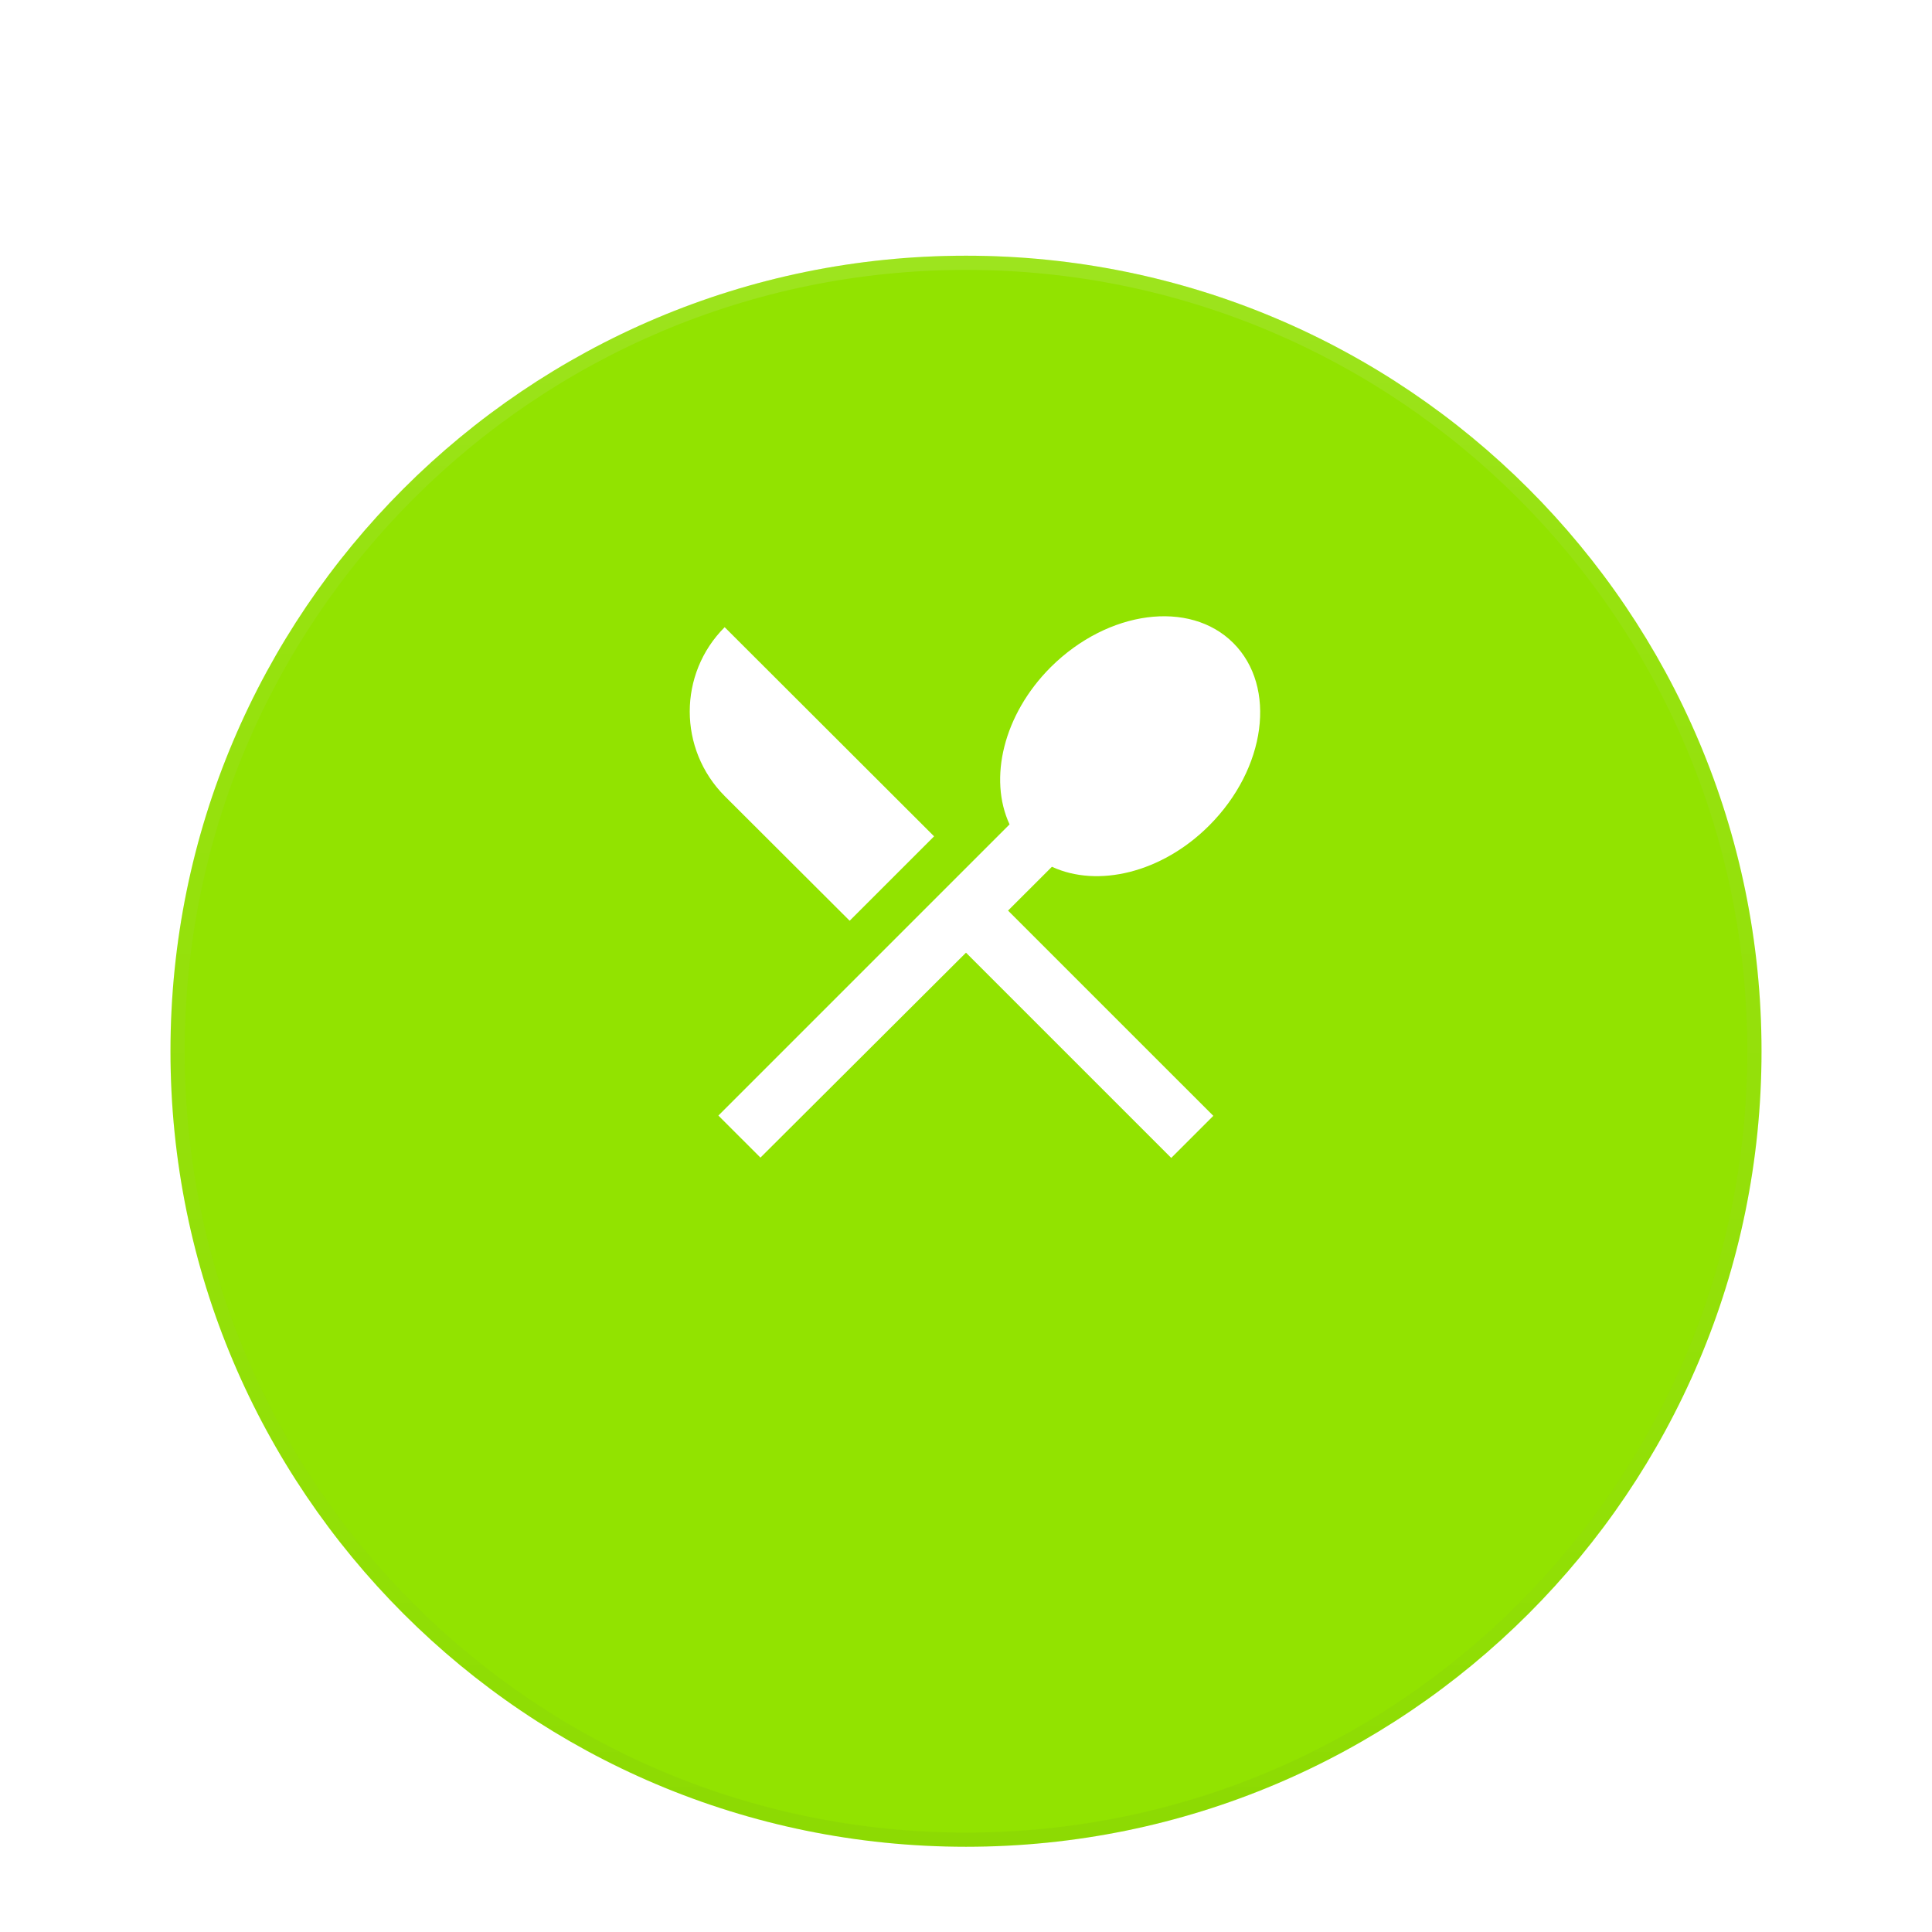<svg width="68" height="68" viewBox="0 0 68 68" fill="none" xmlns="http://www.w3.org/2000/svg">
<g filter="url(#filter0_dd)">
<path fill-rule="evenodd" clip-rule="evenodd" d="M34 59C49.464 59 62 46.464 62 31C62 15.536 49.464 3 34 3C18.536 3 6 15.536 6 31C6 46.464 18.536 59 34 59Z" fill="#92E300"/>
<path d="M61.75 31C61.75 46.326 49.326 58.75 34 58.75C18.674 58.75 6.25 46.326 6.25 31C6.25 15.674 18.674 3.25 34 3.25C49.326 3.25 61.75 15.674 61.75 31Z" stroke="url(#paint0_linear)" stroke-width="0.5"/>
<path d="M61.75 31C61.75 46.326 49.326 58.75 34 58.75C18.674 58.75 6.25 46.326 6.25 31C6.25 15.674 18.674 3.25 34 3.25C49.326 3.25 61.75 15.674 61.75 31Z" stroke="url(#paint1_linear)" stroke-width="0.5"/>
</g>
<path fill-rule="evenodd" clip-rule="evenodd" d="M42.557 29.058C40.888 30.727 38.63 31.252 37.024 30.507L35.48 32.05L42.705 39.274L41.224 40.755L34 33.531L26.765 40.744L25.285 39.264L35.533 29.016C34.788 27.409 35.312 25.152 36.982 23.482C38.998 21.477 41.875 21.099 43.408 22.632C44.952 24.175 44.563 27.052 42.557 29.058ZM32.877 29.436L29.905 32.407L25.506 28.018C23.867 26.37 23.867 23.713 25.506 22.075L32.877 29.436Z" fill="white"/>
<defs>
<filter id="filter0_dd" x="0" y="0" width="68" height="68" filterUnits="userSpaceOnUse" color-interpolation-filters="sRGB">
<feFlood flood-opacity="0" result="BackgroundImageFix"/>
<feColorMatrix in="SourceAlpha" type="matrix" values="0 0 0 0 0 0 0 0 0 0 0 0 0 0 0 0 0 0 127 0"/>
<feOffset dy="3"/>
<feGaussianBlur stdDeviation="3"/>
<feColorMatrix type="matrix" values="0 0 0 0 0 0 0 0 0 0 0 0 0 0 0 0 0 0 0.16 0"/>
<feBlend mode="normal" in2="BackgroundImageFix" result="effect1_dropShadow"/>
<feColorMatrix in="SourceAlpha" type="matrix" values="0 0 0 0 0 0 0 0 0 0 0 0 0 0 0 0 0 0 127 0"/>
<feOffset dy="3"/>
<feGaussianBlur stdDeviation="3"/>
<feColorMatrix type="matrix" values="0 0 0 0 0 0 0 0 0 0 0 0 0 0 0 0 0 0 0.23 0"/>
<feBlend mode="normal" in2="effect1_dropShadow" result="effect2_dropShadow"/>
<feBlend mode="normal" in="SourceGraphic" in2="effect2_dropShadow" result="shape"/>
</filter>
<linearGradient id="paint0_linear" x1="6.274" y1="3" x2="6.274" y2="58.452" gradientUnits="userSpaceOnUse">
<stop stop-opacity="0.01"/>
<stop offset="0.8" stop-opacity="0.02"/>
<stop offset="1" stop-opacity="0.04"/>
</linearGradient>
<linearGradient id="paint1_linear" x1="6" y1="3" x2="6" y2="59" gradientUnits="userSpaceOnUse">
<stop stop-color="white" stop-opacity="0.12"/>
<stop offset="0.2" stop-color="white" stop-opacity="0.06"/>
<stop offset="1" stop-color="white" stop-opacity="0.01"/>
</linearGradient>
</defs>
</svg>
